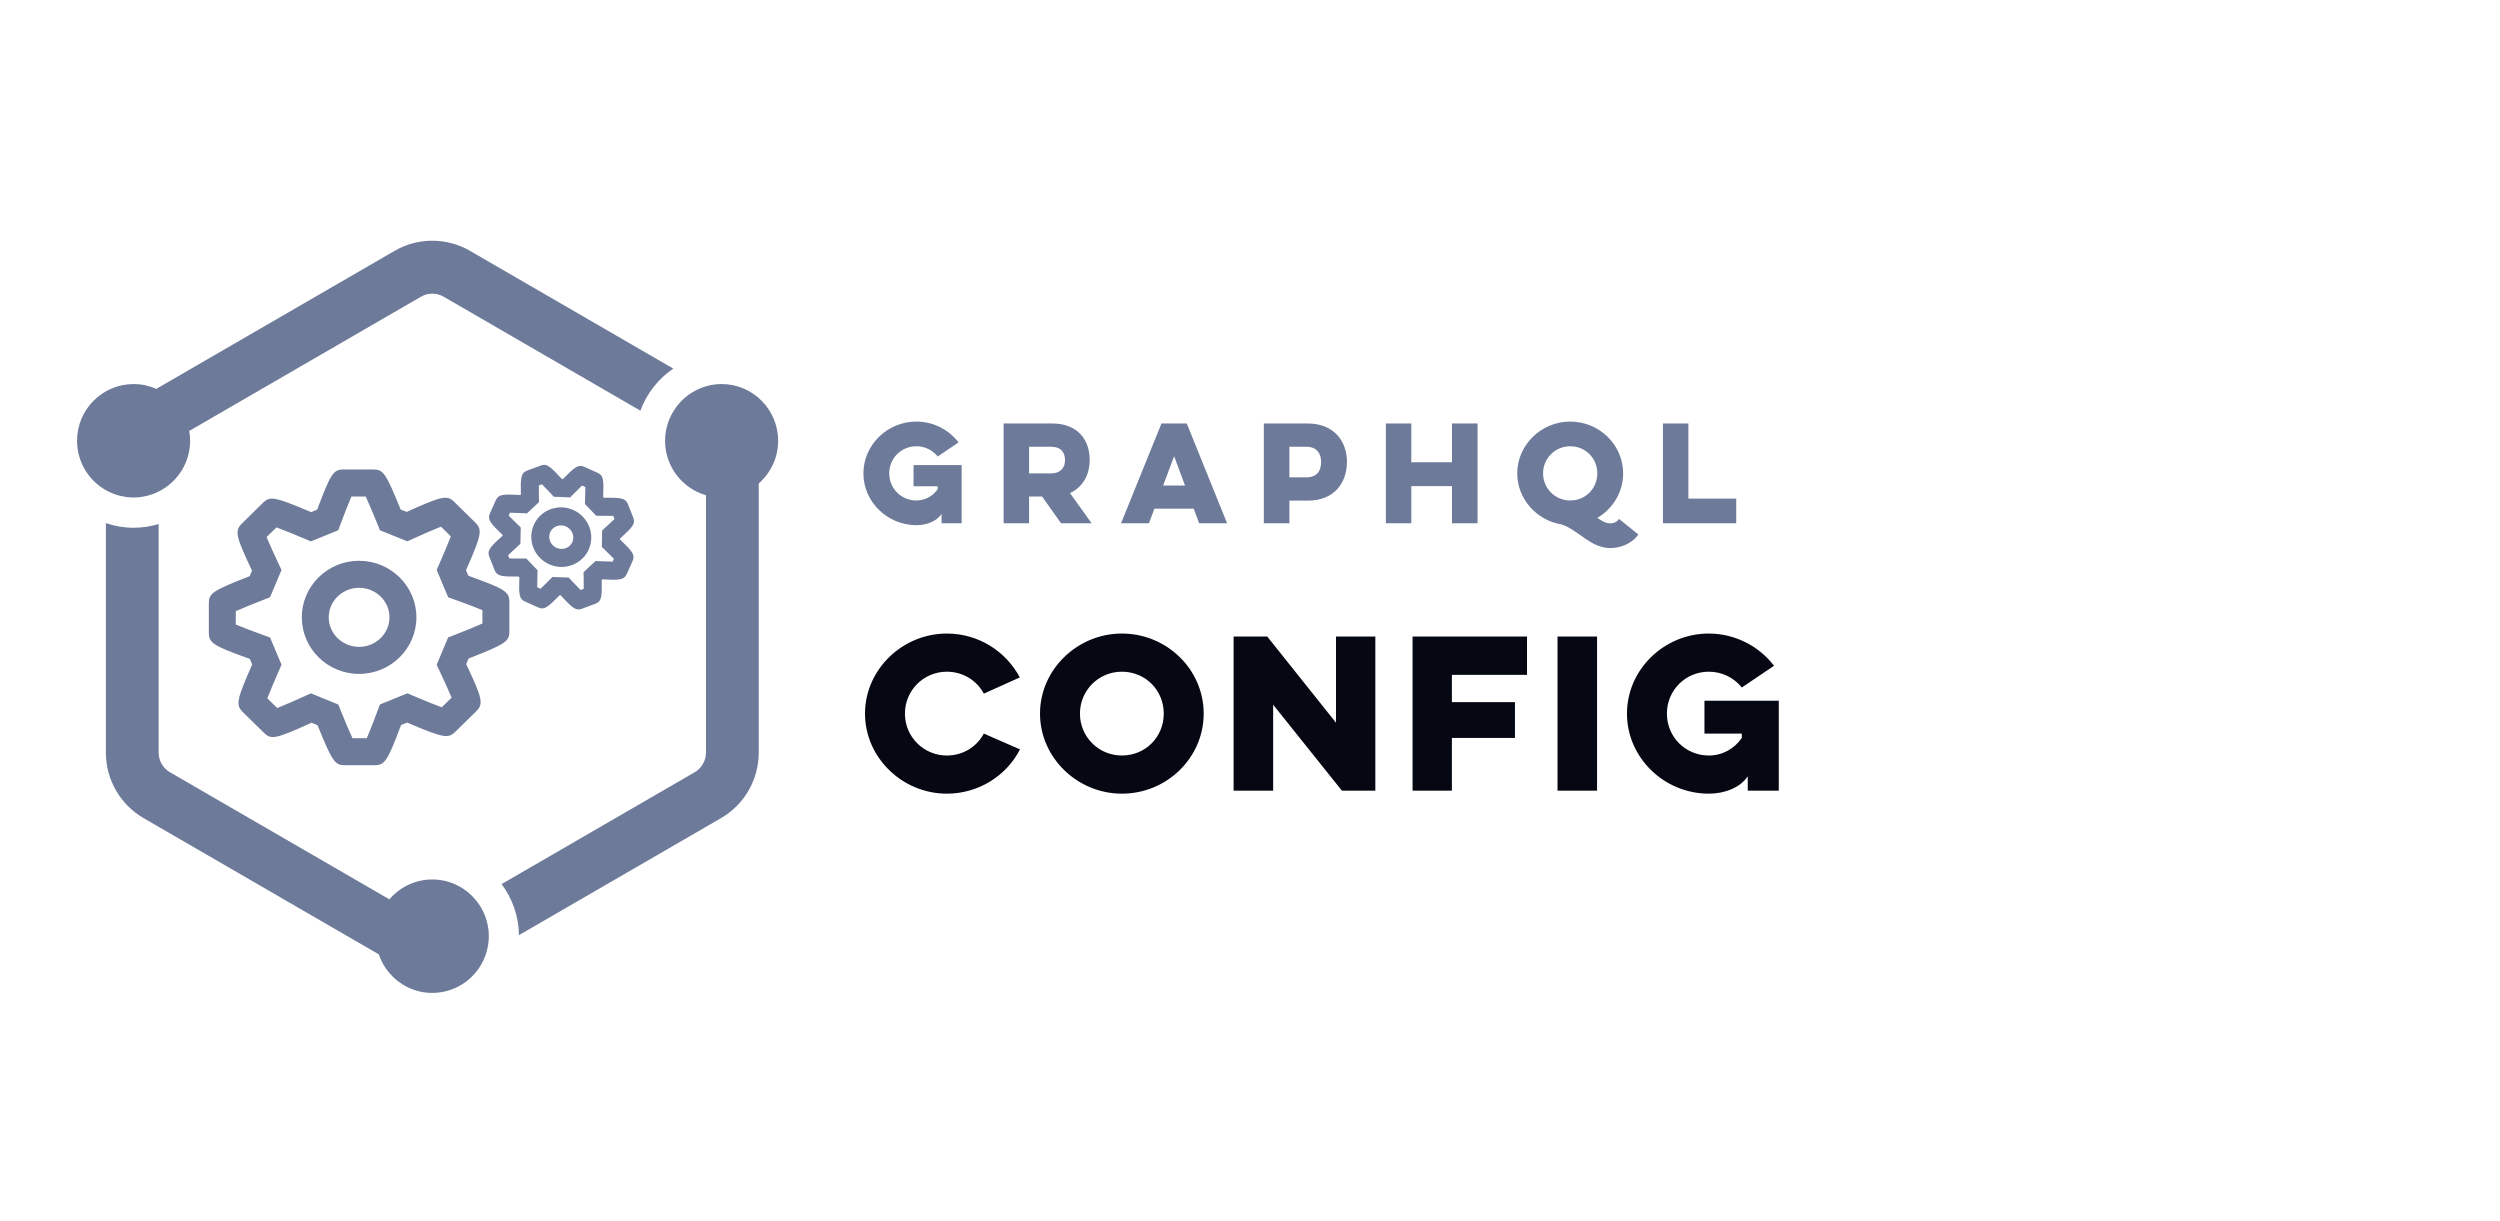 <svg xmlns="http://www.w3.org/2000/svg" xmlns:xlink="http://www.w3.org/1999/xlink" width="215" height="105" version="1.1" viewBox="0 0 215 105"><title>GraphQL Tools/ config</title><desc>Created with Sketch.</desc><g id="GraphQL-Tools/-config" fill="none" fill-rule="evenodd" stroke="none" stroke-width="1"><g id="Libraries-Logos-/-Config" fill="#6D7A99" transform="translate(6, 20)"><path id="Fill-2" d="M36.04,60.512 C36.04,60.767 36.015,61.015 35.977,61.26 C35.972,61.291 35.968,61.321 35.963,61.351 C35.566,63.643 33.574,65.391 31.178,65.391 C29.042,65.391 27.227,63.999 26.576,62.074 L6.346,50.357 C4.34,49.195 3.105,47.047 3.105,44.724 L3.105,24.988 C3.854,25.243 4.653,25.387 5.488,25.387 C6.237,25.387 6.96,25.273 7.643,25.066 L7.643,44.724 C7.643,45.419 8.015,46.065 8.616,46.413 L27.487,57.344 C28.38,56.299 29.701,55.634 31.178,55.634 C32.784,55.634 34.206,56.422 35.093,57.63 C35.108,57.652 35.125,57.673 35.141,57.695 C35.203,57.783 35.261,57.873 35.318,57.966 C35.34,58.002 35.361,58.036 35.383,58.073 C35.432,58.158 35.478,58.246 35.523,58.334 C35.547,58.382 35.569,58.429 35.591,58.478 C35.63,58.56 35.665,58.643 35.699,58.728 C35.723,58.788 35.744,58.849 35.766,58.91 C35.793,58.987 35.819,59.065 35.842,59.143 C35.865,59.219 35.881,59.294 35.9,59.369 C35.917,59.44 35.935,59.51 35.949,59.582 C35.968,59.677 35.98,59.772 35.993,59.868 C36,59.926 36.011,59.981 36.017,60.039 C36.031,60.195 36.04,60.352 36.04,60.512 L36.04,60.512 Z M60.92,17.907 C60.92,19.371 60.272,20.682 59.251,21.577 L59.251,44.724 C59.251,47.047 58.017,49.195 56.01,50.357 L38.629,60.424 C38.61,58.777 38.055,57.26 37.134,56.032 L53.741,46.413 C54.341,46.065 54.713,45.419 54.713,44.724 L54.713,22.592 C52.685,22.005 51.195,20.129 51.195,17.907 C51.195,16.825 51.553,15.828 52.149,15.019 C52.158,15.006 52.167,14.993 52.177,14.98 C52.289,14.831 52.41,14.686 52.539,14.55 L52.556,14.531 C52.823,14.253 53.121,14.008 53.446,13.799 C53.48,13.777 53.515,13.757 53.55,13.735 C53.679,13.658 53.811,13.585 53.946,13.519 C53.986,13.5 54.026,13.48 54.067,13.462 C54.236,13.385 54.411,13.313 54.591,13.258 C54.592,13.258 54.592,13.258 54.592,13.257 C55.055,13.109 55.546,13.029 56.058,13.029 C58.74,13.029 60.92,15.217 60.92,17.907 L60.92,17.907 Z M3.105,22.155 C1.627,21.317 0.625,19.728 0.625,17.907 C0.625,15.217 2.806,13.029 5.488,13.029 C6.183,13.029 6.843,13.179 7.442,13.443 L27.936,1.572 C28.938,0.991 30.059,0.701 31.177,0.701 C32.297,0.701 33.417,0.991 34.419,1.572 L51.902,11.7 C50.616,12.57 49.62,13.835 49.073,15.316 L32.15,5.515 C31.855,5.344 31.518,5.254 31.177,5.254 C30.837,5.254 30.501,5.344 30.205,5.515 L10.272,17.062 C10.321,17.337 10.35,17.618 10.35,17.907 C10.35,20.006 9.019,21.795 7.162,22.481 C7.148,22.487 7.133,22.493 7.119,22.497 C6.971,22.549 6.823,22.595 6.67,22.634 C6.639,22.642 6.609,22.651 6.578,22.657 C6.438,22.689 6.295,22.715 6.151,22.735 C6.112,22.741 6.073,22.748 6.033,22.753 C5.854,22.773 5.673,22.786 5.488,22.786 C5.29,22.786 5.095,22.77 4.902,22.747 C4.851,22.741 4.8,22.731 4.749,22.723 C4.601,22.701 4.456,22.672 4.312,22.636 C4.269,22.624 4.224,22.614 4.18,22.602 C3.801,22.494 3.44,22.345 3.105,22.155 L3.105,22.155 Z"/><path id="Combined-Shape" d="M26.119,20.376 C26.954,20.376 27.184,20.675 28.454,23.814 L28.976,24.025 C32.038,22.635 32.45,22.569 33.052,23.15 L34.886,24.949 C35.509,25.573 35.398,26.032 34.078,29.036 L34.281,29.518 C37.398,30.636 37.809,30.876 37.806,31.775 L37.806,34.306 C37.806,35.154 37.5,35.383 34.294,36.632 L34.092,37.113 C35.472,40.034 35.606,40.538 34.958,41.165 L33.136,42.954 C32.529,43.529 32.153,43.476 29.011,42.142 L28.491,42.354 C27.324,45.473 27.077,45.808 26.228,45.808 L23.645,45.808 C22.807,45.808 22.577,45.508 21.31,42.371 L20.786,42.157 C17.688,43.567 17.312,43.623 16.707,43.029 L14.878,41.235 C14.253,40.614 14.364,40.154 15.687,37.146 L15.485,36.667 C12.372,35.549 11.96,35.31 11.96,34.414 L11.96,31.876 C11.96,31.027 12.266,30.797 15.47,29.553 L15.671,29.073 C14.296,26.162 14.161,25.66 14.797,25.029 L16.628,23.23 C17.23,22.655 17.607,22.708 20.755,24.042 L21.275,23.831 C22.438,20.711 22.685,20.376 23.537,20.376 L26.119,20.376 Z M25.452,22.701 L24.222,22.701 C23.971,23.282 23.583,24.27 23.269,25.121 L23.092,25.6 L20.735,26.559 L20.292,26.37 C19.417,25.997 18.386,25.579 17.777,25.355 L16.927,26.19 C17.17,26.778 17.601,27.733 17.986,28.544 L18.21,29.014 L17.224,31.367 L16.763,31.545 C15.887,31.882 14.871,32.296 14.278,32.56 L14.278,33.712 C14.872,33.959 15.877,34.34 16.744,34.649 L17.224,34.821 L18.21,37.167 L18.008,37.627 C17.637,38.467 17.221,39.457 16.991,40.056 L17.843,40.891 C18.44,40.655 19.436,40.221 20.279,39.834 L20.734,39.626 L23.092,40.587 L23.275,41.045 C23.62,41.904 24.043,42.903 24.311,43.483 L25.543,43.483 C25.795,42.901 26.182,41.913 26.497,41.062 L26.675,40.583 L29.032,39.625 L29.475,39.813 C30.349,40.187 31.379,40.605 31.987,40.828 L32.836,39.994 C32.593,39.407 32.162,38.453 31.777,37.642 L31.553,37.172 L32.54,34.819 L33,34.641 C33.878,34.302 34.895,33.887 35.488,33.622 L35.488,32.472 C34.893,32.224 33.888,31.845 33.022,31.537 L32.542,31.365 L31.554,29.014 L31.756,28.554 C32.127,27.715 32.543,26.726 32.773,26.127 L31.922,25.293 C31.325,25.528 30.328,25.961 29.484,26.347 L29.031,26.554 L26.674,25.6 L26.491,25.142 C26.144,24.281 25.721,23.282 25.452,22.701 Z M24.883,28.227 C27.601,28.227 29.811,30.408 29.811,33.09 C29.811,35.773 27.601,37.955 24.883,37.955 C22.165,37.955 19.955,35.773 19.955,33.09 C19.955,30.408 22.165,28.227 24.883,28.227 Z M24.883,30.552 C23.444,30.552 22.272,31.69 22.272,33.09 C22.272,34.491 23.444,35.63 24.883,35.63 C26.322,35.63 27.494,34.491 27.494,33.09 C27.494,31.69 26.322,30.552 24.883,30.552 Z M42.327,21.197 L42.411,21.2 C43.411,20.176 43.726,19.911 44.257,20.149 L45.39,20.661 C45.908,20.885 45.929,21.263 45.873,22.743 L45.932,22.804 C47.4,22.793 47.78,22.828 47.999,23.347 L48.457,24.51 C48.666,25.051 48.409,25.331 47.315,26.322 L47.314,26.386 C48.38,27.411 48.629,27.699 48.411,28.228 L47.904,29.363 C47.661,29.886 47.275,29.899 45.792,29.826 L45.746,29.868 C45.778,31.319 45.747,31.735 45.176,31.932 L44.041,32.355 C43.937,32.392 43.843,32.411 43.751,32.411 C43.371,32.411 43.029,32.074 42.216,31.196 L42.131,31.193 C41.126,32.215 40.811,32.483 40.278,32.236 L39.152,31.732 C38.634,31.505 38.614,31.126 38.666,29.648 L38.606,29.586 C37.143,29.589 36.76,29.561 36.542,29.047 L36.082,27.882 C35.875,27.34 36.13,27.06 37.223,26.067 L37.224,26.008 C36.172,24.998 35.897,24.681 36.14,24.141 L36.636,23.028 C36.871,22.504 37.255,22.49 38.747,22.569 L38.794,22.525 C38.762,21.079 38.793,20.664 39.356,20.464 L40.5,20.038 C41.02,19.835 41.304,20.096 42.327,21.197 Z M40.612,21.65 L40.339,21.751 C40.334,22.052 40.337,22.473 40.347,22.836 L40.355,23.183 L39.321,24.152 L38.993,24.134 C38.609,24.113 38.164,24.097 37.854,24.092 L37.745,24.337 C37.957,24.558 38.266,24.864 38.537,25.122 L38.783,25.359 L38.754,26.768 L38.506,26.993 C38.229,27.244 37.912,27.54 37.693,27.754 L37.799,28.022 C38.107,28.032 38.552,28.038 38.929,28.033 L39.262,28.031 L40.234,29.049 L40.222,29.376 C40.208,29.756 40.199,30.198 40.2,30.504 L40.487,30.633 C40.706,30.426 41.009,30.127 41.267,29.865 L41.505,29.621 L42.911,29.669 L43.131,29.906 C43.396,30.193 43.71,30.523 43.93,30.743 L44.201,30.642 C44.206,30.34 44.203,29.919 44.194,29.555 L44.186,29.207 L45.219,28.245 L45.545,28.262 C45.929,28.281 46.376,28.297 46.686,28.301 L46.795,28.057 C46.581,27.836 46.272,27.53 46.001,27.271 L45.756,27.035 L45.784,25.619 L46.033,25.395 C46.311,25.145 46.628,24.849 46.845,24.636 L46.74,24.368 C46.434,24.358 45.99,24.355 45.61,24.356 L45.28,24.358 L44.304,23.343 L44.317,23.014 C44.331,22.634 44.341,22.192 44.34,21.887 L44.055,21.758 C43.836,21.965 43.532,22.266 43.276,22.53 L43.035,22.776 L41.628,22.721 L41.412,22.486 C41.145,22.199 40.832,21.87 40.612,21.65 Z M43.309,23.861 C44.612,24.449 45.203,25.97 44.632,27.252 L44.632,27.253 C44.211,28.198 43.276,28.757 42.293,28.757 C41.938,28.757 41.576,28.684 41.23,28.529 C39.928,27.946 39.336,26.423 39.91,25.134 C40.187,24.51 40.697,24.034 41.345,23.794 C41.985,23.558 42.683,23.58 43.309,23.861 Z M42.245,25.182 C42.122,25.182 41.998,25.204 41.879,25.248 C41.625,25.342 41.427,25.526 41.32,25.766 C41.094,26.275 41.335,26.879 41.859,27.113 C42.385,27.35 42.996,27.127 43.222,26.62 C43.447,26.116 43.202,25.512 42.677,25.275 C42.54,25.213 42.392,25.182 42.245,25.182 Z"/></g><path id="Config" fill="#050713" fill-rule="nonzero" d="M84.608,63.087 C84.013,64.209 82.84,64.974 81.429,64.974 C79.44,64.974 77.825,63.376 77.825,61.37 C77.825,59.364 79.44,57.766 81.429,57.766 C82.823,57.766 84.013,58.531 84.608,59.653 L87.702,58.259 C86.529,56.032 84.166,54.485 81.429,54.485 C77.604,54.485 74.391,57.579 74.391,61.37 C74.391,65.161 77.604,68.255 81.429,68.255 C84.166,68.255 86.563,66.708 87.719,64.447 L84.608,63.087 Z M89.441,61.37 C89.441,65.161 92.654,68.255 96.479,68.255 C100.355,68.255 103.517,65.161 103.517,61.37 C103.517,57.579 100.355,54.485 96.479,54.485 C92.654,54.485 89.441,57.579 89.441,61.37 Z M92.875,61.37 C92.875,59.364 94.49,57.766 96.479,57.766 C98.519,57.766 100.083,59.364 100.083,61.37 C100.083,63.376 98.519,64.974 96.479,64.974 C94.49,64.974 92.875,63.376 92.875,61.37 Z M109.49,68 L109.49,60.605 L115.406,68 L118.279,68 L118.279,54.74 L114.896,54.74 L114.896,62.152 L108.98,54.74 L106.09,54.74 L106.09,68 L109.49,68 Z M121.48,68 L124.863,68 L124.863,63.461 L130.286,63.461 L130.286,60.384 L124.863,60.384 L124.863,58.038 L131.323,58.038 L131.323,54.74 L121.48,54.74 L121.48,68 Z M133.947,54.74 L133.947,68 L137.347,68 L137.347,54.74 L133.947,54.74 Z M146.583,63.087 L146.583,60.265 L152.975,60.265 L152.975,68 L150.306,68 L150.306,66.759 C149.66,67.745 148.317,68.255 146.957,68.255 C143.115,68.255 139.919,65.161 139.919,61.37 C139.919,57.579 143.115,54.485 146.957,54.485 C149.235,54.485 151.292,55.59 152.567,57.256 L149.796,59.126 C149.133,58.293 148.113,57.766 146.957,57.766 C144.951,57.766 143.353,59.364 143.353,61.37 C143.353,63.376 144.951,64.974 146.957,64.974 C148.147,64.974 149.167,64.379 149.796,63.461 L149.796,63.087 L146.583,63.087 Z"/><path id="GraphQL" fill="#6D7A99" fill-rule="nonzero" d="M78.565,41.821 L80.644,41.821 L80.644,42.063 C80.237,42.657 79.577,43.042 78.807,43.042 C77.509,43.042 76.475,42.008 76.475,40.71 C76.475,39.412 77.509,38.378 78.807,38.378 C79.555,38.378 80.215,38.719 80.644,39.258 L82.437,38.048 C81.612,36.97 80.281,36.255 78.807,36.255 C76.321,36.255 74.253,38.257 74.253,40.71 C74.253,43.163 76.321,45.165 78.807,45.165 C79.687,45.165 80.556,44.835 80.974,44.197 L80.974,45 L82.701,45 L82.701,39.995 L78.565,39.995 L78.565,41.821 Z M86.311,36.42 L86.311,45 L88.5,45 L88.5,42.701 L89.622,42.701 L91.25,45 L93.879,45 L92.02,42.404 C93.175,41.876 93.714,40.754 93.714,39.555 C93.714,37.85 92.702,36.42 90.502,36.42 L86.311,36.42 Z M90.381,38.422 C91.261,38.422 91.591,38.917 91.591,39.577 C91.591,40.171 91.261,40.71 90.381,40.71 L88.5,40.71 L88.5,38.422 L90.381,38.422 Z M99.886,36.42 L96.41,45 L98.808,45 L99.281,43.746 L102.658,43.746 L103.131,45 L105.529,45 L102.064,36.42 L99.886,36.42 Z M101.91,41.755 L100.029,41.755 L100.975,39.236 L101.91,41.755 Z M108.688,45 L110.888,45 L110.888,43.053 L112.472,43.053 C114.749,43.053 115.838,41.524 115.838,39.709 C115.838,37.982 114.749,36.42 112.472,36.42 L108.688,36.42 L108.688,45 Z M112.351,38.422 C113.275,38.422 113.616,39.038 113.616,39.72 C113.616,40.479 113.275,41.051 112.351,41.051 L110.888,41.051 L110.888,38.422 L112.351,38.422 Z M124.87,36.42 L124.87,39.753 L121.372,39.753 L121.372,36.42 L119.183,36.42 L119.183,45 L121.372,45 L121.372,41.81 L124.87,41.81 L124.87,45 L127.07,45 L127.07,36.42 L124.87,36.42 Z M130.482,40.71 C130.482,42.91 132.154,44.758 134.288,45.099 C135.773,45.594 136.774,47.134 138.501,47.134 C139.282,47.134 140.283,46.815 140.899,45.968 L139.238,44.626 C139.007,44.978 138.611,45.011 138.49,45.011 C138.116,45.011 137.764,44.813 137.368,44.538 C138.699,43.757 139.59,42.338 139.59,40.71 C139.59,38.257 137.544,36.255 135.036,36.255 C132.561,36.255 130.482,38.257 130.482,40.71 Z M132.704,40.71 C132.704,39.412 133.749,38.378 135.036,38.378 C136.356,38.378 137.368,39.412 137.368,40.71 C137.368,42.008 136.356,43.042 135.036,43.042 C133.749,43.042 132.704,42.008 132.704,40.71 Z M143.012,45 L143.012,36.42 L145.201,36.42 L145.201,42.877 L149.315,42.877 L149.315,45 L143.012,45 Z"/></g></svg>